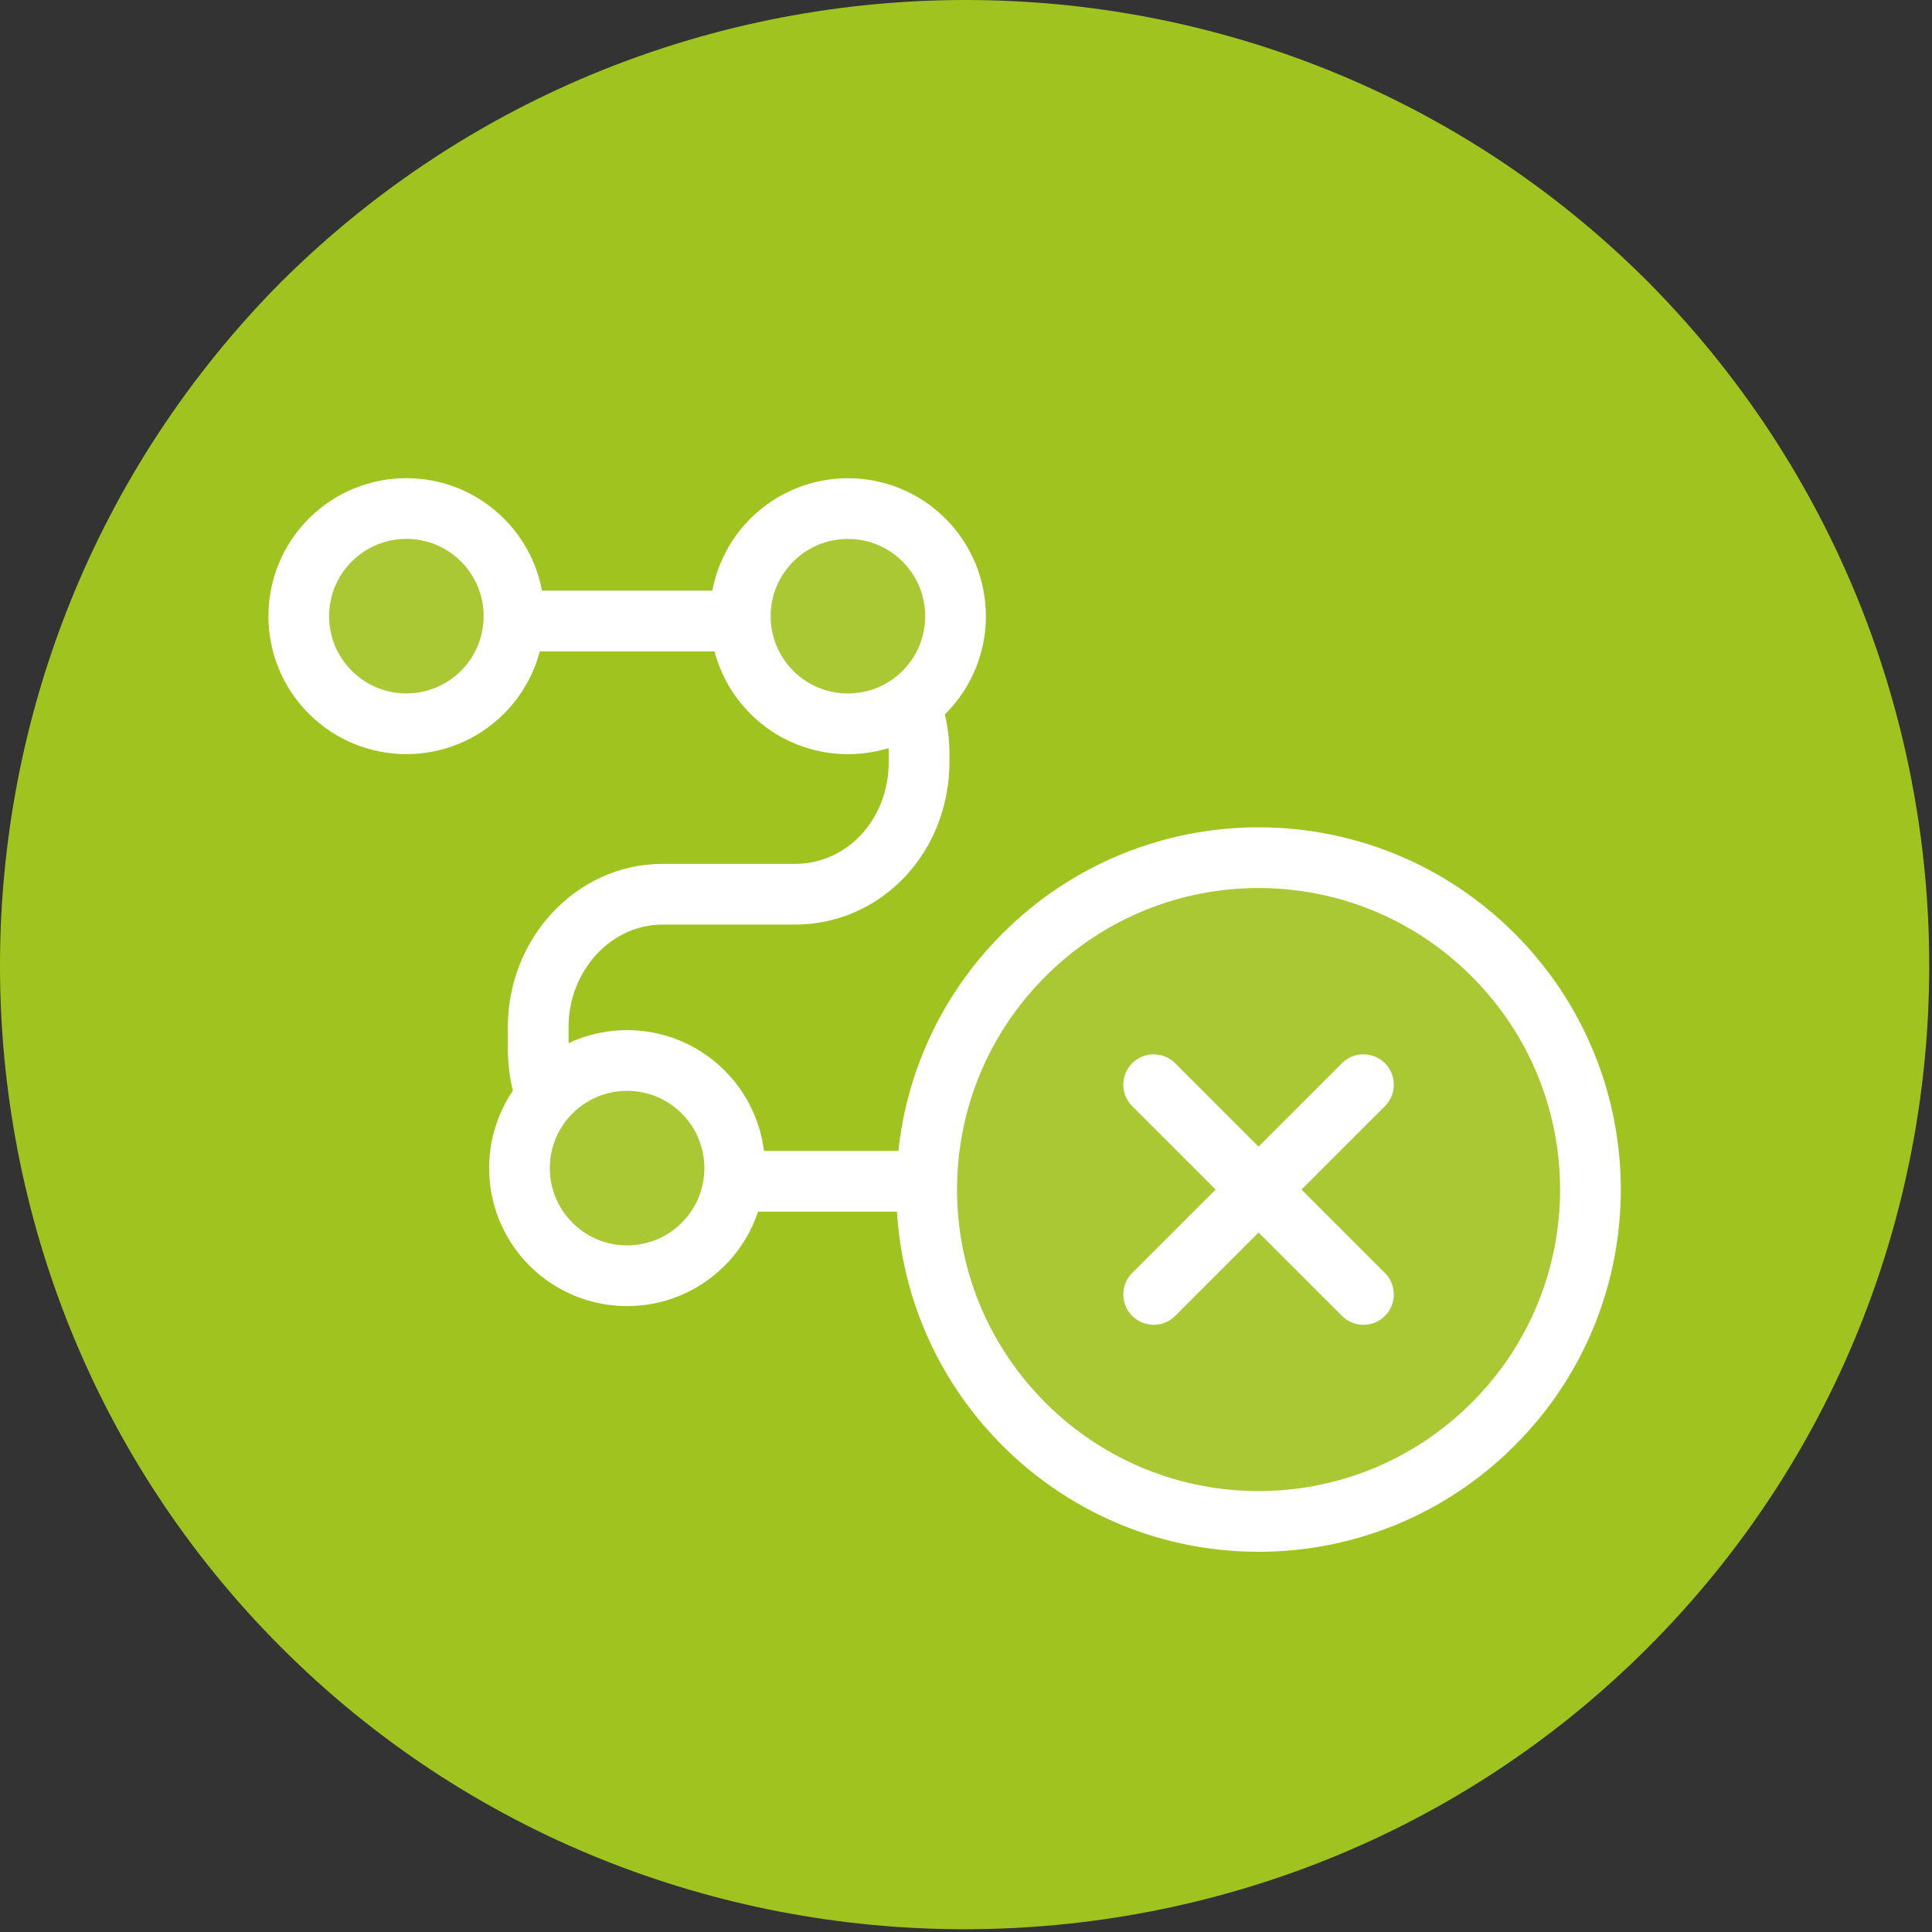 <?xml version="1.0" encoding="utf-8"?>
<!-- Generator: Adobe Illustrator 21.1.0, SVG Export Plug-In . SVG Version: 6.00 Build 0)  -->
<svg version="1.1" id="Слой_1" xmlns="http://www.w3.org/2000/svg"  x="0px" y="0px"
	 viewBox="0 0 70 70" style="enable-background:new 0 0 70 70;" xml:space="preserve">
<rect x="0" y="0" width="70" height="70" fill="#333333" stroke="none"/>
<style type="text/css">
	.st0{fill:#9FC41F;}
	.st1{fill:none;stroke:#FFFFFF;stroke-width:2.2;stroke-linecap:round;stroke-linejoin:round;stroke-miterlimit:10;}
	.st2{fill:#A9C833;}
</style>
<path class="st0" d="M10.2,59.7c13.6,13.6,35.9,13.6,49.5,0c13.6-13.6,13.6-35.8,0-49.5c-13.6-13.6-35.8-13.6-49.5,0
	C-3.4,23.9-3.4,46.1,10.2,59.7"/>
<path class="st1" d="M49.5,42.8H24c-2.5,0-4.5-2.1-4.5-4.8v-0.8c0-2.6,2-4.8,4.5-4.8h4.8c2.5,0,4.5-2.1,4.5-4.8v-0.3
	c0-2.6-2-4.8-4.5-4.8H15.2"/>
<path class="st2" d="M37.1,51.6c4.7,4.7,12.3,4.7,17,0c4.7-4.7,4.7-12.3,0-17c-4.7-4.7-12.3-4.7-17,0C32.4,39.3,32.4,46.9,37.1,51.6
	"/>
<path class="st1" d="M37.1,51.6c4.7,4.7,12.3,4.7,17,0c4.7-4.7,4.7-12.3,0-17c-4.7-4.7-12.3-4.7-17,0C32.4,39.3,32.4,46.9,37.1,51.6
	z"/>
<line class="st1" x1="41.8" y1="39.3" x2="49.4" y2="46.9"/>
<line class="st1" x1="49.4" y1="39.3" x2="41.8" y2="46.9"/>
<path class="st2" d="M12,25c-1.5-1.5-1.5-4,0-5.5c1.5-1.5,4-1.5,5.5,0s1.5,4,0,5.5C16,26.5,13.5,26.5,12,25"/>
<ellipse transform="matrix(0.707 -0.707 0.707 0.707 -11.435 16.951)" class="st1" cx="14.7" cy="22.3" rx="3.9" ry="3.9"/>
<path class="st2" d="M28,25c-1.5-1.5-1.5-4,0-5.5c1.5-1.5,4-1.5,5.5,0s1.5,4,0,5.5C32,26.5,29.5,26.5,28,25"/>
<ellipse transform="matrix(0.707 -0.707 0.707 0.707 -6.749 28.265)" class="st1" cx="30.7" cy="22.3" rx="3.9" ry="3.9"/>
<path class="st2" d="M20,45c-1.5-1.5-1.5-4,0-5.5c1.5-1.5,4-1.5,5.5,0c1.5,1.5,1.5,4,0,5.5C24,46.5,21.5,46.5,20,45"/>
<ellipse transform="matrix(0.707 -0.707 0.707 0.707 -23.234 28.466)" class="st1" cx="22.7" cy="42.3" rx="3.9" ry="3.9"/>
</svg>
